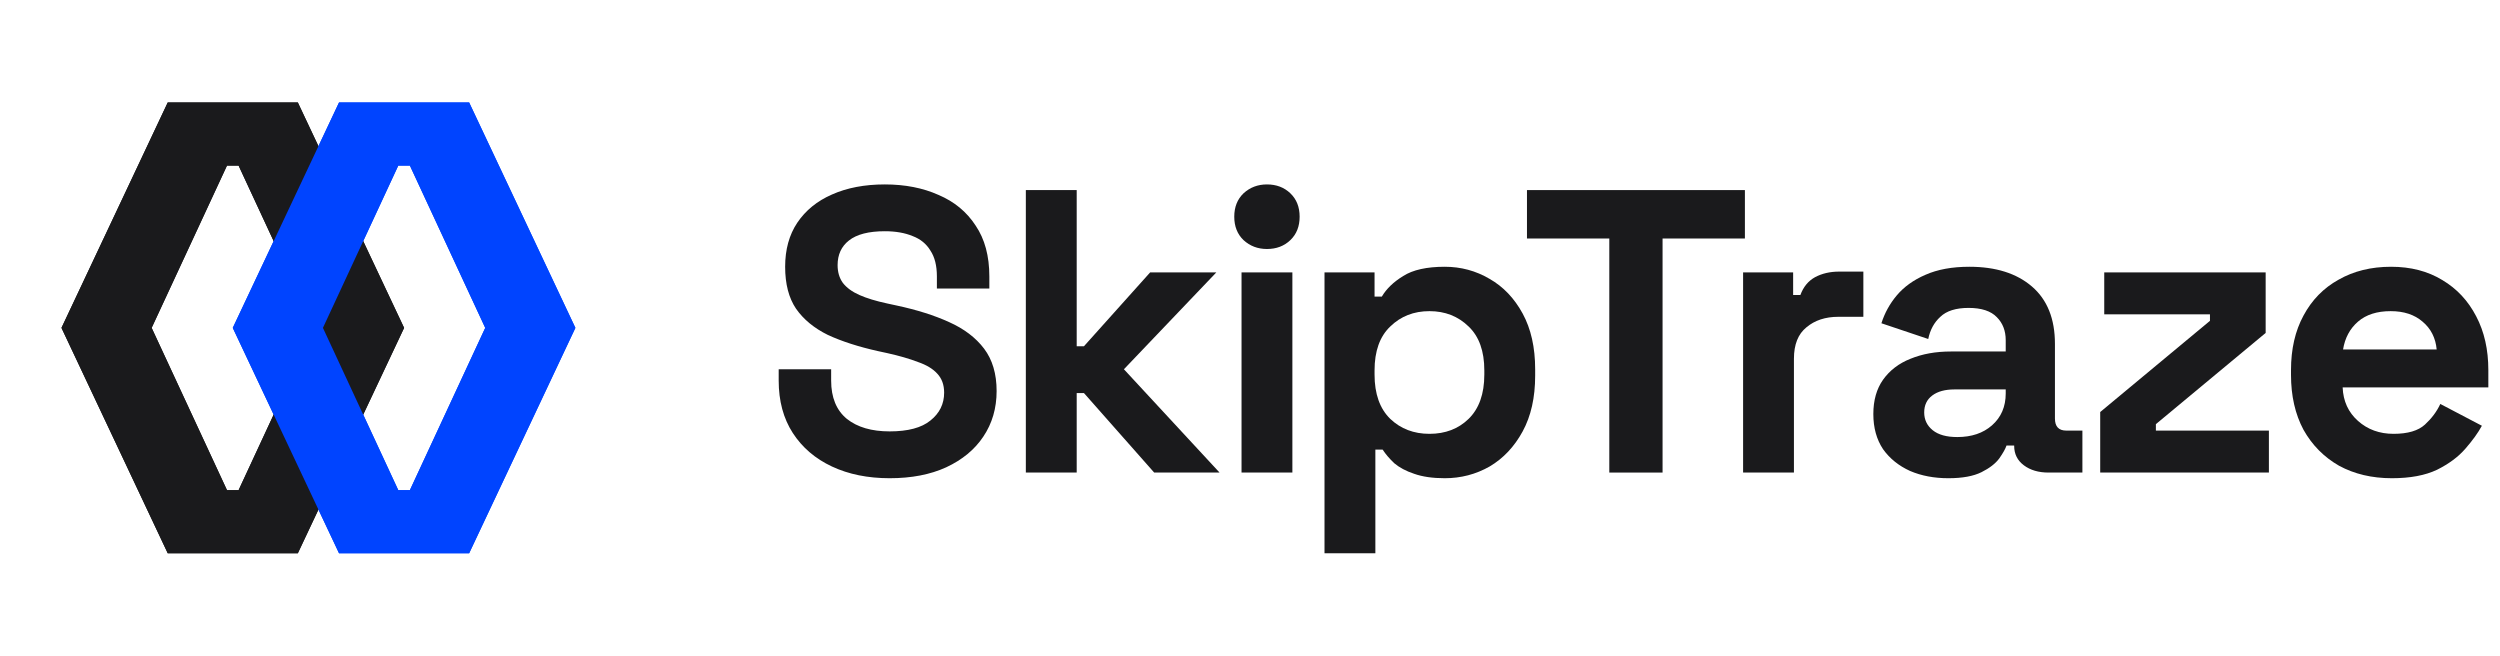 <svg width="122" height="32" viewBox="0 0 122 32" fill="none" xmlns="http://www.w3.org/2000/svg">
<path d="M8.186 27L3 16L8.186 5H14.534L19.72 16L14.534 27H8.186ZM11.077 23.92H11.643L15.32 16L11.643 8.08H11.077L7.4 16L11.077 23.92Z" fill="#1A1A1C"/>
<path d="M16.545 27L11.359 16L16.545 5H22.894L28.079 16L22.894 27H16.545ZM19.436 23.92H20.002L23.679 16L20.002 8.08H19.436L15.759 16L19.436 23.92Z" fill="#0044FF"/>
<path d="M8.186 27L3 16L8.186 5H14.534L19.72 16L14.534 27H8.186ZM11.077 23.92H11.643L15.32 16L11.643 8.08H11.077L7.4 16L11.077 23.92Z" fill="#1A1A1C"/>
<path d="M16.545 27L11.359 16L16.545 5H22.894L28.079 16L22.894 27H16.545ZM19.436 23.92H20.002L23.679 16L20.002 8.08H19.436L15.759 16L19.436 23.92Z" fill="#0044FF"/>
<path d="M43.416 23.337C42.352 23.337 41.414 23.147 40.6 22.766C39.786 22.385 39.149 21.84 38.689 21.131C38.23 20.422 38 19.569 38 18.571V18.02H40.56V18.571C40.56 19.398 40.816 20.022 41.328 20.442C41.84 20.849 42.536 21.052 43.416 21.052C44.309 21.052 44.972 20.875 45.405 20.521C45.851 20.166 46.074 19.713 46.074 19.162C46.074 18.781 45.963 18.473 45.74 18.236C45.529 18 45.214 17.81 44.794 17.665C44.387 17.508 43.888 17.363 43.298 17.232L42.845 17.134C41.899 16.923 41.085 16.661 40.403 16.346C39.733 16.017 39.214 15.591 38.847 15.066C38.492 14.54 38.315 13.858 38.315 13.018C38.315 12.177 38.512 11.462 38.906 10.871C39.313 10.267 39.877 9.807 40.6 9.492C41.335 9.164 42.195 9 43.179 9C44.164 9 45.037 9.171 45.799 9.512C46.573 9.84 47.177 10.339 47.611 11.009C48.057 11.665 48.28 12.492 48.28 13.49V14.081H45.72V13.49C45.72 12.965 45.615 12.545 45.405 12.23C45.208 11.902 44.919 11.665 44.538 11.521C44.157 11.363 43.705 11.284 43.179 11.284C42.392 11.284 41.807 11.435 41.427 11.737C41.059 12.026 40.875 12.427 40.875 12.939C40.875 13.28 40.961 13.569 41.131 13.805C41.315 14.042 41.584 14.239 41.939 14.396C42.293 14.554 42.746 14.691 43.298 14.81L43.751 14.908C44.735 15.118 45.589 15.387 46.311 15.716C47.046 16.044 47.617 16.477 48.024 17.015C48.431 17.554 48.635 18.243 48.635 19.083C48.635 19.923 48.418 20.665 47.985 21.308C47.565 21.939 46.961 22.438 46.173 22.805C45.398 23.16 44.479 23.337 43.416 23.337Z" fill="#1A1A1C"/>
<path d="M50.061 23.061V9.276H52.543V16.897H52.897L56.127 13.293H59.357L54.847 18.02L59.514 23.061H56.324L52.897 19.182H52.543V23.061H50.061Z" fill="#1A1A1C"/>
<path d="M60.587 23.061V13.293H63.068V23.061H60.587ZM61.827 12.151C61.381 12.151 61 12.007 60.685 11.718C60.383 11.429 60.232 11.048 60.232 10.575C60.232 10.103 60.383 9.722 60.685 9.433C61 9.144 61.381 9 61.827 9C62.287 9 62.668 9.144 62.969 9.433C63.272 9.722 63.422 10.103 63.422 10.575C63.422 11.048 63.272 11.429 62.969 11.718C62.668 12.007 62.287 12.151 61.827 12.151Z" fill="#1A1A1C"/>
<path d="M64.636 27V13.293H67.078V14.475H67.433C67.656 14.094 68.004 13.759 68.476 13.47C68.949 13.168 69.625 13.018 70.505 13.018C71.293 13.018 72.021 13.214 72.691 13.608C73.36 13.989 73.899 14.554 74.306 15.302C74.713 16.05 74.916 16.956 74.916 18.02V18.335C74.916 19.398 74.713 20.304 74.306 21.052C73.899 21.801 73.36 22.372 72.691 22.766C72.021 23.147 71.293 23.337 70.505 23.337C69.914 23.337 69.415 23.265 69.008 23.12C68.614 22.989 68.293 22.818 68.043 22.608C67.807 22.385 67.616 22.162 67.472 21.939H67.118V27H64.636ZM69.757 21.171C70.531 21.171 71.168 20.928 71.667 20.442C72.179 19.943 72.435 19.221 72.435 18.276V18.079C72.435 17.134 72.179 16.418 71.667 15.932C71.155 15.433 70.518 15.184 69.757 15.184C68.995 15.184 68.358 15.433 67.846 15.932C67.334 16.418 67.078 17.134 67.078 18.079V18.276C67.078 19.221 67.334 19.943 67.846 20.442C68.358 20.928 68.995 21.171 69.757 21.171Z" fill="#1A1A1C"/>
<path d="M78.534 23.061V11.639H74.516V9.276H85.151V11.639H81.133V23.061H78.534Z" fill="#1A1A1C"/>
<path d="M85.063 23.061V13.293H87.505V14.396H87.859C88.004 14.002 88.24 13.713 88.568 13.53C88.91 13.346 89.304 13.254 89.75 13.254H90.932V15.46H89.711C89.08 15.46 88.562 15.63 88.155 15.972C87.748 16.3 87.544 16.812 87.544 17.508V23.061H85.063Z" fill="#1A1A1C"/>
<path d="M95.082 23.337C94.386 23.337 93.763 23.219 93.212 22.983C92.66 22.733 92.22 22.379 91.892 21.919C91.577 21.446 91.419 20.875 91.419 20.206C91.419 19.536 91.577 18.978 91.892 18.532C92.22 18.072 92.667 17.731 93.231 17.508C93.809 17.271 94.465 17.153 95.201 17.153H97.879V16.602C97.879 16.142 97.734 15.768 97.446 15.479C97.157 15.177 96.697 15.026 96.067 15.026C95.45 15.026 94.99 15.171 94.689 15.46C94.386 15.735 94.19 16.096 94.098 16.543L91.813 15.775C91.971 15.276 92.22 14.823 92.562 14.416C92.916 13.996 93.382 13.661 93.96 13.411C94.551 13.149 95.266 13.018 96.106 13.018C97.393 13.018 98.411 13.339 99.159 13.982C99.907 14.626 100.281 15.558 100.281 16.779V20.422C100.281 20.816 100.465 21.013 100.833 21.013H101.621V23.061H99.966C99.481 23.061 99.08 22.943 98.765 22.707C98.45 22.471 98.292 22.155 98.292 21.762V21.742H97.918C97.866 21.899 97.748 22.109 97.564 22.372C97.38 22.621 97.091 22.845 96.697 23.042C96.303 23.238 95.765 23.337 95.082 23.337ZM95.516 21.328C96.212 21.328 96.776 21.138 97.209 20.757C97.656 20.363 97.879 19.845 97.879 19.201V19.004H95.378C94.918 19.004 94.557 19.103 94.295 19.3C94.032 19.497 93.901 19.772 93.901 20.127C93.901 20.481 94.039 20.77 94.314 20.993C94.59 21.217 94.99 21.328 95.516 21.328Z" fill="#1A1A1C"/>
<path d="M102.49 23.061V20.107L107.846 15.656V15.341H102.687V13.293H110.564V16.247L105.207 20.698V21.013H110.722V23.061H102.49Z" fill="#1A1A1C"/>
<path d="M116.724 23.337C115.752 23.337 114.892 23.134 114.144 22.727C113.409 22.306 112.831 21.722 112.411 20.974C112.004 20.212 111.801 19.32 111.801 18.295V18.059C111.801 17.035 112.004 16.149 112.411 15.4C112.818 14.639 113.389 14.055 114.124 13.648C114.86 13.228 115.713 13.018 116.685 13.018C117.643 13.018 118.477 13.234 119.186 13.667C119.895 14.088 120.446 14.678 120.84 15.44C121.234 16.188 121.431 17.061 121.431 18.059V18.906H114.321C114.348 19.576 114.597 20.12 115.07 20.541C115.542 20.961 116.12 21.171 116.803 21.171C117.499 21.171 118.011 21.02 118.339 20.718C118.667 20.416 118.917 20.081 119.087 19.713L121.116 20.777C120.932 21.118 120.663 21.492 120.308 21.899C119.967 22.293 119.507 22.635 118.93 22.923C118.352 23.199 117.617 23.337 116.724 23.337ZM114.341 17.055H118.91C118.857 16.49 118.628 16.037 118.221 15.696C117.827 15.354 117.308 15.184 116.665 15.184C115.995 15.184 115.464 15.354 115.07 15.696C114.676 16.037 114.433 16.49 114.341 17.055Z" fill="#1A1A1C"/>
</svg>
